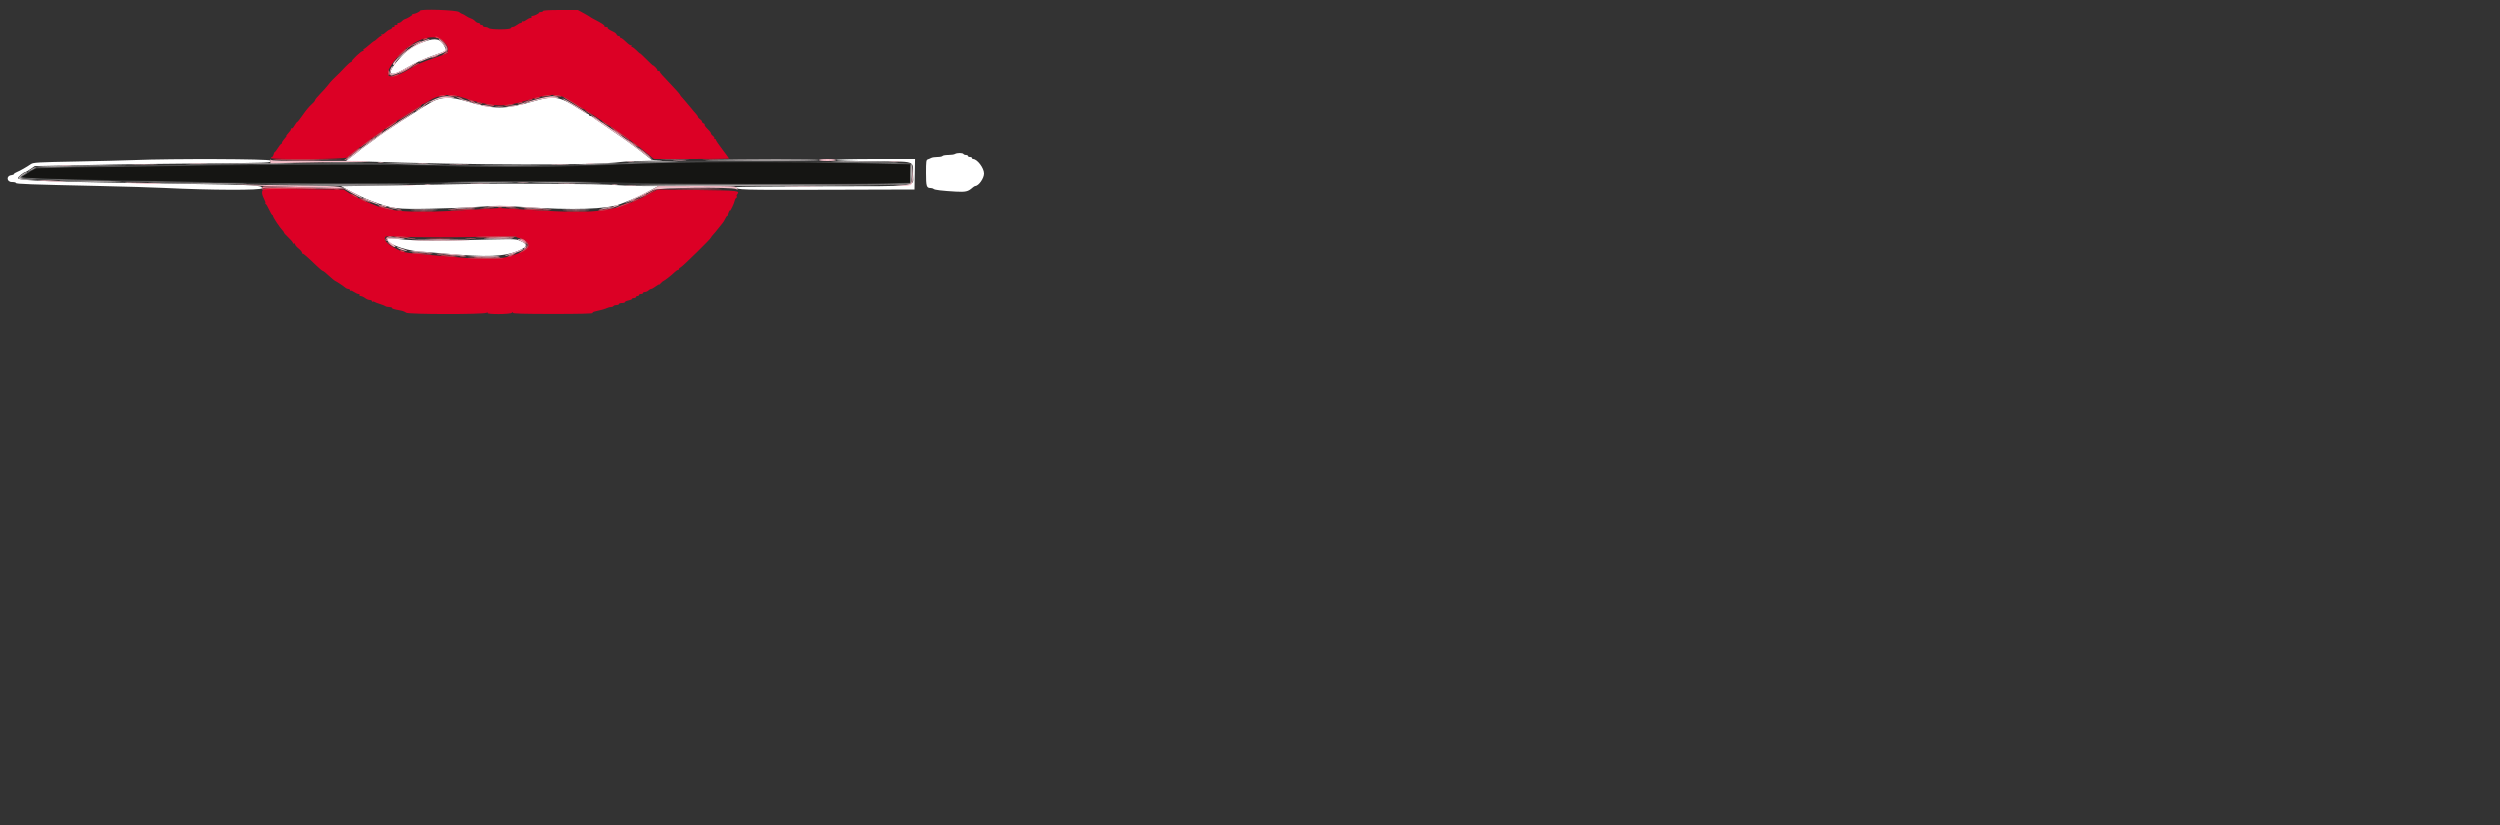 <svg id="svg" version="1.1" width="1000" height="330" xmlns="http://www.w3.org/2000/svg" xmlns:xlink="http://www.w3.org/1999/xlink" style="display: block;"><rect width="100%" height="100%" fill="#333333" stroke="none"/><g id="svgg"><path id="path0" d="M169.871 16.592 C 166.115 17.893,163.115 19.794,160.669 22.423 C 154.083 29.498,154.966 31.665,162.600 27.166 C 166.227 25.029,169.511 23.524,173.880 21.999 C 178.832 20.269,178.760 20.332,177.821 18.587 C 176.156 15.495,174.348 15.041,169.871 16.592 M173.200 40.527 C 169.815 42.237,150.984 54.470,150.000 55.598 C 149.890 55.724,148.540 56.710,147.000 57.789 C 145.460 58.869,144.110 59.865,144.000 60.003 C 143.890 60.142,142.588 61.177,141.107 62.304 L 138.413 64.353 143.107 64.511 C 190.254 66.101,238.025 66.222,248.400 64.778 C 249.830 64.579,254.780 64.375,259.400 64.326 C 264.020 64.276,266.209 64.175,264.264 64.102 L 260.728 63.968 255.864 60.172 C 253.189 58.084,247.850 54.266,244.000 51.688 C 240.150 49.109,236.940 46.865,236.867 46.700 C 236.793 46.535,236.478 46.400,236.167 46.400 C 235.855 46.400,235.600 46.220,235.600 46.000 C 235.600 45.780,235.418 45.600,235.196 45.600 C 234.974 45.600,233.257 44.609,231.380 43.398 C 223.858 38.546,221.593 38.167,213.704 40.441 C 201.769 43.882,197.674 43.875,186.118 40.390 C 180.476 38.689,176.760 38.729,173.200 40.527 M382.000 61.600 C 381.670 61.813,380.466 61.991,379.324 61.994 C 378.182 61.997,377.136 62.180,377.000 62.400 C 376.864 62.620,375.951 62.800,374.971 62.800 C 373.991 62.800,372.877 62.967,372.495 63.171 C 372.113 63.375,371.485 63.639,371.100 63.758 C 370.481 63.950,370.400 64.568,370.400 69.107 C 370.400 74.495,370.608 75.200,372.200 75.200 C 372.662 75.200,373.211 75.364,373.420 75.565 C 373.850 75.977,376.839 76.339,382.372 76.648 C 386.267 76.865,387.284 76.627,388.975 75.100 C 389.402 74.715,389.891 74.400,390.062 74.400 C 391.431 74.400,393.600 71.334,393.600 69.400 C 393.600 67.203,390.877 63.600,389.217 63.600 C 388.988 63.600,388.800 63.420,388.800 63.200 C 388.800 62.980,388.440 62.800,388.000 62.800 C 387.560 62.800,387.200 62.620,387.200 62.400 C 387.200 62.180,386.851 62.000,386.424 62.000 C 385.997 62.000,385.536 61.820,385.400 61.600 C 385.085 61.090,382.788 61.090,382.000 61.600 M53.600 64.027 C 49.750 64.180,39.130 64.443,30.000 64.610 C 15.188 64.881,13.292 64.989,12.400 65.610 C 10.741 66.764,7.869 68.397,6.700 68.851 C 6.095 69.086,5.600 69.429,5.600 69.613 C 5.600 69.796,5.105 70.004,4.500 70.073 C 2.422 70.313,2.672 72.800,4.775 72.800 C 5.669 72.800,6.400 72.972,6.400 73.183 C 6.400 73.600,11.692 73.792,39.800 74.395 C 49.700 74.607,61.400 74.958,65.800 75.175 C 84.430 76.093,104.800 76.154,104.800 75.292 C 104.800 74.085,102.728 73.965,74.800 73.550 C 19.585 72.729,7.197 72.306,7.205 71.241 C 7.209 70.690,9.546 68.800,10.222 68.800 C 10.351 68.800,11.231 68.267,12.178 67.615 L 13.901 66.430 25.250 66.208 C 31.493 66.086,40.380 65.903,45.000 65.802 C 49.620 65.700,65.550 65.508,80.400 65.375 C 109.202 65.117,108.508 65.146,108.150 64.215 C 107.894 63.547,69.012 63.413,53.600 64.027 M334.400 63.970 C 334.400 64.187,340.516 64.393,349.233 64.470 C 366.642 64.623,365.200 64.158,365.200 69.614 C 365.200 74.996,369.371 74.430,329.045 74.521 C 309.990 74.565,294.400 74.713,294.400 74.851 C 294.400 75.946,296.333 76.002,330.644 75.902 L 365.800 75.800 365.910 69.700 L 366.021 63.600 350.210 63.600 C 340.801 63.600,334.400 63.750,334.400 63.970 M185.400 73.636 C 178.140 73.805,164.153 74.065,154.317 74.213 L 136.434 74.482 138.317 75.490 C 143.739 78.393,145.316 79.139,148.800 80.450 C 157.081 83.565,158.419 83.738,172.200 83.476 C 178.360 83.359,186.370 83.057,190.000 82.805 C 193.630 82.553,198.040 82.347,199.800 82.347 C 201.560 82.347,205.970 82.553,209.600 82.805 C 229.036 84.154,242.712 83.727,248.200 81.599 C 252.854 79.794,255.824 78.492,258.000 77.302 C 259.430 76.521,261.230 75.555,262.000 75.157 L 263.400 74.432 257.000 74.416 C 253.480 74.407,248.710 74.231,246.400 74.026 C 240.619 73.511,201.479 73.261,185.400 73.636 M155.246 95.570 C 153.256 96.806,161.595 100.184,167.600 100.573 C 169.690 100.709,174.460 101.099,178.200 101.440 C 194.792 102.954,201.703 102.678,207.400 100.275 C 211.061 98.730,211.245 97.710,208.108 96.354 C 206.029 95.455,207.096 95.459,179.200 96.247 C 171.284 96.471,163.792 96.180,157.200 95.393 C 156.430 95.301,155.551 95.380,155.246 95.570 " stroke="none" fill="#ffffff" fill-rule="evenodd"></path><path id="path1" d="" stroke="none" fill="#550000" fill-rule="evenodd"></path><path id="path2" d="M261.000 64.828 C 255.280 65.026,247.900 65.358,244.600 65.566 L 238.600 65.945 246.000 65.758 C 250.070 65.655,258.980 65.401,265.800 65.194 C 283.185 64.665,315.854 64.697,341.900 65.268 L 364.000 65.752 364.000 69.430 L 364.000 73.108 351.458 73.402 C 344.560 73.563,317.965 73.629,292.358 73.548 C 266.751 73.467,248.410 73.512,251.600 73.650 C 259.147 73.975,354.059 73.974,359.800 73.649 L 364.200 73.400 364.200 69.400 L 364.200 65.400 356.800 65.141 C 343.867 64.689,271.818 64.453,261.000 64.828 M103.800 65.592 C 96.100 65.707,106.720 65.800,127.400 65.800 C 148.080 65.800,162.030 65.690,158.400 65.555 C 150.780 65.273,124.114 65.291,103.800 65.592 M43.400 66.400 L 30.200 66.616 43.200 66.651 C 50.350 66.670,63.220 66.566,71.800 66.420 L 87.400 66.155 72.000 66.169 C 63.530 66.177,50.660 66.281,43.400 66.400 M175.200 66.447 C 187.440 66.768,221.792 66.770,231.000 66.450 C 234.960 66.313,221.910 66.200,202.000 66.200 C 182.090 66.200,170.030 66.311,175.200 66.447 M13.500 67.429 C 12.895 67.757,12.400 68.116,12.400 68.227 C 12.400 68.338,12.805 68.197,13.300 67.914 C 13.907 67.568,16.742 67.329,22.000 67.183 L 29.800 66.967 22.200 66.899 C 16.125 66.846,14.379 66.952,13.500 67.429 M9.851 69.639 C 8.658 70.388,8.046 71.006,8.272 71.232 C 8.675 71.635,33.452 72.424,42.800 72.331 C 46.507 72.294,44.342 72.164,36.800 71.969 C 10.154 71.281,6.937 71.075,9.500 70.220 C 10.203 69.986,12.375 68.419,12.000 68.416 C 11.890 68.416,10.923 68.966,9.851 69.639 M48.833 72.553 C 48.925 72.637,58.720 72.794,70.600 72.902 C 83.672 73.022,88.726 72.981,83.400 72.800 C 73.993 72.481,48.556 72.298,48.833 72.553 M177.800 72.779 C 175.380 72.901,189.240 73.000,208.600 73.000 C 227.960 73.000,241.820 72.888,239.400 72.751 C 234.044 72.448,183.944 72.471,177.800 72.779 M123.528 73.732 C 138.162 73.950,153.110 73.958,159.728 73.751 C 168.882 73.466,164.197 73.396,134.800 73.380 L 98.600 73.361 123.528 73.732 " stroke="none" fill="#676666" fill-rule="evenodd"></path><path id="path3" d="" stroke="none" fill="#990000" fill-rule="evenodd"></path><path id="path4" d="M167.997 4.300 C 167.993 4.675,166.042 5.600,165.254 5.600 C 164.931 5.600,164.780 5.713,164.918 5.851 C 165.149 6.082,162.718 7.541,161.800 7.721 C 161.580 7.765,161.109 8.115,160.753 8.500 C 160.397 8.885,159.802 9.200,159.429 9.200 C 159.057 9.200,158.864 9.380,159.000 9.600 C 159.136 9.820,158.866 10.000,158.400 10.000 C 157.934 10.000,157.664 10.180,157.800 10.400 C 157.936 10.620,157.767 10.800,157.424 10.800 C 157.081 10.800,156.800 10.968,156.800 11.173 C 156.800 11.378,156.410 11.670,155.934 11.821 C 155.458 11.972,154.636 12.528,154.108 13.056 C 153.580 13.583,152.952 13.894,152.712 13.746 C 152.451 13.585,152.391 13.662,152.562 13.938 C 152.719 14.192,152.648 14.400,152.405 14.400 C 152.162 14.400,151.514 14.850,150.964 15.400 C 150.414 15.950,149.837 16.405,149.682 16.411 C 149.527 16.418,148.597 17.138,147.614 18.011 C 146.632 18.885,145.677 19.600,145.491 19.600 C 145.305 19.600,145.264 19.780,145.400 20.000 C 145.536 20.220,145.401 20.400,145.100 20.400 C 144.432 20.400,140.376 24.243,140.701 24.568 C 140.829 24.696,140.720 24.800,140.460 24.800 C 140.200 24.800,139.187 25.655,138.209 26.700 C 137.231 27.745,136.289 28.733,136.115 28.896 C 133.460 31.386,132.280 32.613,131.335 33.868 C 130.711 34.696,129.255 36.333,128.100 37.505 C 126.945 38.676,125.996 39.852,125.991 40.118 C 125.987 40.383,125.341 41.140,124.556 41.800 C 123.771 42.460,122.239 44.305,121.152 45.900 C 120.065 47.495,119.042 48.800,118.879 48.800 C 118.716 48.800,118.245 49.425,117.834 50.189 C 117.423 50.952,116.932 51.482,116.743 51.365 C 116.554 51.248,116.400 51.351,116.400 51.593 C 116.400 52.011,116.086 52.468,114.871 53.814 C 114.581 54.136,114.453 54.400,114.588 54.400 C 114.722 54.400,114.375 54.893,113.816 55.496 C 113.257 56.099,112.800 56.819,112.800 57.096 C 112.800 57.373,112.656 57.600,112.480 57.600 C 112.305 57.600,111.720 58.315,111.180 59.189 C 110.641 60.063,110.085 60.783,109.943 60.789 C 109.802 60.795,109.574 61.250,109.436 61.800 C 109.298 62.350,109.008 62.800,108.792 62.800 C 108.577 62.800,108.400 62.980,108.400 63.200 C 108.400 63.914,138.194 63.730,138.790 63.012 C 139.329 62.363,150.689 53.776,152.600 52.574 C 153.260 52.158,153.890 51.712,154.000 51.583 C 154.303 51.225,164.319 44.713,166.600 43.390 C 167.700 42.752,168.660 42.088,168.733 41.915 C 168.807 41.742,169.028 41.600,169.226 41.600 C 169.423 41.600,170.533 41.005,171.692 40.277 C 175.415 37.940,179.686 37.399,184.000 38.717 C 190.750 40.779,192.230 41.170,195.200 41.675 C 200.593 42.593,203.811 42.255,211.400 39.975 C 219.033 37.682,222.169 37.415,225.369 38.787 C 228.197 39.999,245.301 51.056,251.554 55.714 C 255.851 58.916,255.659 58.767,259.082 61.568 L 261.565 63.600 276.582 63.600 C 284.842 63.600,291.600 63.515,291.600 63.411 C 291.600 63.307,290.430 61.689,289.000 59.815 C 287.570 57.941,286.400 56.226,286.400 56.004 C 286.400 55.782,286.209 55.600,285.976 55.600 C 285.743 55.600,285.644 55.453,285.755 55.273 C 285.866 55.093,285.607 54.693,285.179 54.385 C 284.750 54.076,284.400 53.608,284.400 53.344 C 284.400 53.081,283.779 52.279,283.019 51.563 C 282.260 50.847,281.732 50.111,281.845 49.928 C 281.958 49.744,281.769 49.486,281.425 49.354 C 281.081 49.222,280.800 48.907,280.800 48.653 C 280.800 48.400,280.440 47.968,280.000 47.693 C 279.560 47.418,279.200 47.007,279.200 46.778 C 279.200 46.550,278.795 45.940,278.300 45.422 C 277.805 44.904,277.007 43.968,276.528 43.340 C 276.048 42.713,275.014 41.480,274.230 40.600 C 272.262 38.390,272.000 38.064,272.000 37.824 C 272.000 37.709,270.875 36.425,269.500 34.971 C 264.395 29.574,264.000 29.129,264.000 28.768 C 264.000 28.566,263.719 28.400,263.376 28.400 C 263.033 28.400,262.830 28.265,262.924 28.100 C 263.018 27.935,262.668 27.389,262.147 26.886 C 261.626 26.383,261.200 26.064,261.200 26.176 C 261.200 26.289,260.030 25.199,258.600 23.755 C 257.170 22.311,256.000 21.227,256.000 21.345 C 256.000 21.463,255.397 20.939,254.660 20.180 C 253.922 19.421,253.102 18.800,252.836 18.800 C 252.570 18.800,252.481 18.592,252.638 18.338 C 252.804 18.069,252.749 17.984,252.505 18.135 C 252.276 18.277,251.369 17.675,250.491 16.797 C 249.613 15.918,248.693 15.200,248.447 15.200 C 248.201 15.200,248.000 15.020,248.000 14.800 C 248.000 14.580,247.749 14.400,247.443 14.400 C 247.136 14.400,246.781 14.127,246.653 13.794 C 246.525 13.461,246.011 13.003,245.510 12.777 C 243.734 11.974,242.808 11.325,243.069 11.064 C 243.214 10.919,242.933 10.800,242.443 10.800 C 241.953 10.800,241.647 10.648,241.761 10.462 C 241.962 10.139,240.590 9.232,237.600 7.712 C 236.830 7.320,236.110 6.895,236.000 6.766 C 235.890 6.637,234.754 5.962,233.475 5.266 L 231.151 4.000 224.175 4.000 C 219.792 4.000,217.200 4.149,217.200 4.400 C 217.200 4.620,216.840 4.800,216.400 4.800 C 215.960 4.800,215.599 4.935,215.597 5.100 C 215.593 5.465,213.651 6.400,212.897 6.400 C 212.598 6.400,212.464 6.580,212.600 6.800 C 212.736 7.020,212.550 7.200,212.187 7.200 C 211.823 7.200,211.072 7.558,210.516 7.995 C 209.961 8.432,209.347 8.691,209.153 8.571 C 208.959 8.451,208.800 8.543,208.800 8.776 C 208.800 9.009,208.575 9.204,208.300 9.209 C 208.025 9.214,207.350 9.570,206.800 10.000 C 206.250 10.430,205.500 10.786,205.133 10.791 C 204.767 10.796,204.396 11.011,204.310 11.269 C 204.098 11.905,196.136 11.896,195.499 11.259 C 195.246 11.006,194.626 10.800,194.120 10.800 C 193.614 10.800,193.200 10.620,193.200 10.400 C 193.200 10.180,192.930 10.000,192.600 10.000 C 192.270 10.000,192.000 9.820,192.000 9.600 C 192.000 9.380,191.706 9.200,191.347 9.200 C 190.988 9.200,190.403 8.866,190.047 8.457 C 189.691 8.049,188.950 7.575,188.400 7.405 C 187.850 7.234,186.922 6.759,186.338 6.348 C 185.754 5.936,185.124 5.596,184.938 5.591 C 184.752 5.586,184.150 5.230,183.600 4.800 C 182.569 3.993,168.005 3.527,167.997 4.300 M177.822 16.934 C 178.946 18.247,179.213 18.870,179.119 19.959 L 179.000 21.330 174.200 22.998 C 168.894 24.840,166.983 25.667,164.600 27.148 C 156.750 32.027,152.981 31.656,156.355 26.336 C 162.454 16.718,173.497 11.882,177.822 16.934 M105.623 75.670 C 104.564 76.061,104.549 77.534,105.584 79.466 C 106.015 80.270,106.275 81.079,106.160 81.264 C 106.046 81.449,106.100 81.600,106.280 81.600 C 106.460 81.600,107.055 82.585,107.603 83.789 C 108.151 84.993,108.735 85.983,108.900 85.989 C 109.065 85.995,109.200 86.172,109.200 86.382 C 109.200 86.916,112.011 91.137,113.100 92.237 C 113.375 92.515,113.600 92.878,113.600 93.043 C 113.600 93.209,114.410 94.098,115.400 95.020 C 116.390 95.942,117.200 96.910,117.200 97.172 C 117.200 97.433,117.380 97.536,117.600 97.400 C 117.820 97.264,118.000 97.401,118.000 97.704 C 118.000 98.008,118.630 98.758,119.400 99.372 C 120.170 99.986,120.800 100.739,120.800 101.044 C 120.800 101.350,120.935 101.558,121.100 101.506 C 121.408 101.409,122.812 102.631,126.609 106.300 C 127.805 107.455,128.957 108.400,129.171 108.400 C 129.385 108.400,130.424 109.226,131.480 110.235 C 132.536 111.244,133.760 112.239,134.200 112.445 C 134.987 112.814,137.335 114.395,138.283 115.193 C 138.549 115.417,139.044 115.600,139.383 115.600 C 139.722 115.600,140.000 115.810,140.000 116.067 C 140.000 116.323,140.115 116.419,140.255 116.278 C 140.395 116.138,141.008 116.378,141.617 116.812 C 142.225 117.245,143.021 117.600,143.385 117.600 C 143.749 117.600,143.936 117.780,143.800 118.000 C 143.664 118.220,143.878 118.404,144.276 118.409 C 144.674 118.414,145.450 118.770,146.000 119.200 C 146.550 119.630,147.405 119.986,147.900 119.991 C 148.395 119.996,148.800 120.210,148.800 120.467 C 148.800 120.723,148.918 120.815,149.063 120.670 C 149.208 120.525,149.523 120.553,149.763 120.731 C 150.003 120.910,151.010 121.300,152.000 121.598 C 152.990 121.895,153.971 122.288,154.180 122.470 C 154.389 122.651,155.064 122.800,155.680 122.800 C 156.296 122.800,156.800 122.960,156.800 123.155 C 156.800 123.488,157.305 123.638,160.500 124.249 C 161.215 124.386,162.096 124.756,162.457 125.072 C 163.251 125.766,193.238 125.806,194.548 125.115 C 195.077 124.836,195.217 124.849,195.025 125.160 C 194.627 125.803,204.076 125.764,204.720 125.120 C 205.075 124.765,205.200 124.761,205.200 125.104 C 205.200 125.448,209.343 125.570,221.219 125.576 C 231.265 125.582,237.150 125.443,237.003 125.204 C 236.873 124.995,237.270 124.719,237.884 124.592 C 239.970 124.159,242.198 123.523,242.895 123.161 C 243.277 122.962,243.941 122.800,244.371 122.800 C 244.801 122.800,245.264 122.620,245.400 122.400 C 245.536 122.180,246.087 122.000,246.624 122.000 C 247.161 122.000,247.600 121.820,247.600 121.600 C 247.600 121.380,248.140 121.200,248.800 121.200 C 249.460 121.200,250.000 121.028,250.000 120.818 C 250.000 120.608,250.630 120.318,251.400 120.174 C 252.170 120.029,252.800 119.751,252.800 119.555 C 252.800 119.360,253.160 119.200,253.600 119.200 C 254.040 119.200,254.400 119.020,254.400 118.800 C 254.400 118.580,254.670 118.400,255.000 118.400 C 255.330 118.400,255.600 118.220,255.600 118.000 C 255.600 117.780,255.960 117.600,256.400 117.600 C 256.840 117.600,257.200 117.420,257.200 117.200 C 257.200 116.980,257.547 116.800,257.971 116.800 C 258.396 116.800,259.013 116.530,259.343 116.200 C 259.673 115.870,260.164 115.600,260.434 115.600 C 260.704 115.600,261.526 115.141,262.262 114.580 C 262.998 114.018,263.600 113.686,263.600 113.841 C 263.600 113.996,263.915 113.763,264.300 113.324 C 264.685 112.885,265.200 112.452,265.444 112.363 C 266.000 112.160,268.617 110.099,269.843 108.900 C 270.349 108.405,270.952 108.000,271.182 108.000 C 271.412 108.000,271.600 107.814,271.600 107.587 C 271.600 107.361,271.902 107.059,272.271 106.917 C 272.983 106.644,284.400 95.442,284.400 95.016 C 284.400 94.879,284.778 94.369,285.241 93.883 C 285.703 93.397,286.558 92.370,287.141 91.600 C 287.723 90.831,288.515 89.852,288.900 89.425 C 289.285 88.999,289.824 88.144,290.097 87.525 C 290.371 86.906,290.731 86.400,290.898 86.400 C 291.064 86.400,291.172 86.265,291.138 86.100 C 291.103 85.935,291.272 85.350,291.512 84.800 C 291.753 84.250,291.967 83.980,291.989 84.200 C 292.042 84.730,293.713 81.221,293.886 80.217 C 293.960 79.787,294.235 79.302,294.499 79.139 C 294.762 78.977,294.849 78.715,294.692 78.559 C 294.535 78.402,294.592 78.051,294.818 77.779 C 296.074 76.265,295.553 76.207,279.000 76.000 L 263.000 75.800 261.247 76.748 C 246.420 84.765,240.445 85.677,213.400 84.047 L 199.800 83.228 186.000 84.052 C 165.033 85.305,156.206 84.789,149.600 81.926 C 149.050 81.688,148.240 81.362,147.800 81.202 C 145.384 80.322,141.534 78.439,139.647 77.214 L 137.495 75.817 124.447 75.705 C 117.271 75.644,110.286 75.542,108.923 75.479 C 107.561 75.417,106.076 75.502,105.623 75.670 M176.400 94.925 C 183.330 94.917,192.838 94.773,197.530 94.605 C 203.686 94.384,206.185 94.425,206.510 94.750 C 206.757 94.997,207.301 95.200,207.718 95.200 C 208.817 95.200,210.658 96.387,211.237 97.469 C 211.965 98.829,210.628 100.068,206.856 101.529 C 200.969 103.809,196.436 104.050,182.200 102.841 C 159.753 100.936,162.087 101.261,158.578 99.545 C 154.709 97.652,153.132 95.836,154.300 94.621 C 154.465 94.450,156.670 94.451,159.200 94.625 C 161.730 94.798,169.470 94.933,176.400 94.925 " stroke="none" fill="#dc0025" fill-rule="evenodd"></path><path id="path5" d="M174.210 14.816 C 174.340 15.027,174.700 15.200,175.010 15.200 C 175.319 15.200,176.253 15.777,177.086 16.482 L 178.600 17.764 177.444 16.502 C 176.376 15.335,173.654 13.917,174.210 14.816 M169.400 15.600 C 169.108 16.073,169.499 16.073,170.600 15.600 C 171.371 15.269,171.369 15.255,170.524 15.228 C 170.042 15.213,169.536 15.380,169.400 15.600 M163.800 18.400 C 163.140 18.837,162.780 19.192,163.000 19.188 C 163.401 19.182,165.576 17.623,165.200 17.612 C 165.090 17.608,164.460 17.963,163.800 18.400 M160.738 20.900 C 159.989 21.615,159.121 22.560,158.809 23.000 C 158.497 23.440,159.178 22.907,160.321 21.815 C 161.464 20.723,162.400 19.778,162.400 19.715 C 162.400 19.413,161.992 19.704,160.738 20.900 M177.800 21.285 C 176.703 21.994,176.686 22.037,177.600 21.785 C 178.656 21.495,179.465 20.917,179.173 20.661 C 179.078 20.578,178.460 20.858,177.800 21.285 M166.200 25.827 C 165.540 26.170,164.820 26.635,164.600 26.861 C 164.380 27.087,164.965 26.877,165.900 26.395 C 166.835 25.913,167.600 25.447,167.600 25.360 C 167.600 25.120,167.500 25.153,166.200 25.827 M155.200 28.976 C 155.200 29.513,155.347 30.044,155.528 30.155 C 155.708 30.267,155.777 29.827,155.682 29.179 C 155.472 27.749,155.200 27.635,155.200 28.976 M157.600 30.227 L 156.200 30.793 157.600 30.554 C 158.370 30.423,159.171 30.155,159.380 29.958 C 159.916 29.453,159.274 29.550,157.600 30.227 M175.600 38.395 C 175.191 38.655,175.510 38.699,176.600 38.532 C 178.577 38.229,178.914 37.998,177.367 38.006 C 176.725 38.009,175.930 38.184,175.600 38.395 M179.233 38.144 C 179.325 38.223,180.300 38.401,181.400 38.541 C 182.765 38.714,183.210 38.670,182.800 38.403 C 182.259 38.050,178.836 37.801,179.233 38.144 M217.000 38.403 C 216.485 38.626,216.913 38.667,218.200 38.518 C 219.300 38.391,220.275 38.223,220.367 38.144 C 220.714 37.845,217.764 38.072,217.000 38.403 M221.233 38.144 C 221.325 38.224,222.210 38.406,223.200 38.550 C 224.458 38.733,224.819 38.691,224.400 38.412 C 223.860 38.053,220.832 37.797,221.233 38.144 M214.000 39.200 C 213.205 39.714,214.204 39.714,215.400 39.200 L 216.200 38.856 215.400 38.834 C 214.960 38.822,214.330 38.987,214.000 39.200 M227.200 40.053 C 228.410 40.739,229.670 41.517,230.000 41.784 C 230.949 42.550,233.844 44.175,233.400 43.693 C 232.762 43.000,225.923 38.800,225.439 38.804 C 225.198 38.806,225.990 39.368,227.200 40.053 M187.200 39.941 C 187.530 40.134,188.340 40.409,189.000 40.552 C 189.768 40.718,189.984 40.684,189.600 40.459 C 189.270 40.266,188.460 39.991,187.800 39.848 C 187.032 39.682,186.816 39.716,187.200 39.941 M211.400 40.000 C 210.896 40.217,210.822 40.344,211.200 40.344 C 211.530 40.344,212.160 40.189,212.600 40.000 C 213.104 39.783,213.178 39.656,212.800 39.656 C 212.470 39.656,211.840 39.811,211.400 40.000 M191.200 41.200 C 192.568 41.638,193.619 41.638,192.600 41.200 C 192.160 41.011,191.440 40.862,191.000 40.868 C 190.357 40.877,190.396 40.943,191.200 41.200 M207.200 41.218 C 206.762 41.515,206.924 41.552,207.800 41.356 C 209.271 41.027,209.590 40.798,208.567 40.806 C 208.145 40.809,207.530 40.995,207.200 41.218 M195.000 42.000 C 196.797 42.457,198.464 42.457,197.400 42.000 C 196.960 41.811,195.970 41.665,195.200 41.675 L 193.800 41.695 195.000 42.000 M202.400 42.000 L 201.400 42.320 202.400 42.313 C 202.950 42.309,203.940 42.168,204.600 42.000 L 205.800 41.695 204.600 41.687 C 203.940 41.683,202.950 41.824,202.400 42.000 M164.500 44.700 C 160.943 46.960,158.403 48.736,159.617 48.115 C 160.893 47.463,168.400 42.716,168.400 42.561 C 168.400 42.249,168.088 42.420,164.500 44.700 M234.600 44.607 C 235.040 44.966,235.760 45.435,236.200 45.651 L 237.000 46.044 236.200 45.393 C 235.760 45.034,235.040 44.565,234.600 44.349 L 233.800 43.956 234.600 44.607 M156.309 49.914 C 155.049 50.731,154.014 51.542,154.009 51.715 C 154.004 51.888,155.080 51.296,156.400 50.400 C 157.720 49.504,158.800 48.687,158.800 48.585 C 158.800 48.303,158.760 48.325,156.309 49.914 M241.400 49.007 C 241.840 49.366,242.560 49.835,243.000 50.051 L 243.800 50.444 243.000 49.793 C 242.560 49.434,241.840 48.965,241.400 48.749 L 240.600 48.356 241.400 49.007 M244.000 50.546 C 244.000 50.652,245.215 51.587,246.700 52.625 C 248.185 53.663,250.030 54.982,250.800 55.556 C 251.570 56.129,251.982 56.319,251.716 55.977 C 251.183 55.293,244.000 50.237,244.000 50.546 M151.065 53.622 C 149.819 54.514,148.800 55.339,148.800 55.456 C 148.800 55.643,152.382 53.199,153.380 52.331 C 154.402 51.441,153.081 52.178,151.065 53.622 M146.100 57.225 C 144.945 58.111,144.000 58.924,144.000 59.031 C 144.000 59.138,144.990 58.478,146.200 57.565 C 148.110 56.123,148.691 55.581,148.300 55.607 C 148.245 55.610,147.255 56.338,146.100 57.225 M253.784 57.689 C 254.453 58.288,255.159 58.783,255.354 58.789 C 255.549 58.795,255.189 58.408,254.554 57.928 C 252.781 56.589,252.438 56.483,253.784 57.689 M140.900 61.224 C 139.525 62.322,138.400 63.317,138.400 63.437 C 138.400 63.687,143.151 60.003,143.449 59.521 C 143.799 58.954,143.449 59.188,140.900 61.224 M109.200 63.912 C 109.530 64.070,116.100 64.105,123.800 63.990 L 137.800 63.780 123.200 63.702 C 115.170 63.659,108.870 63.754,109.200 63.912 M281.718 63.898 C 283.433 63.973,286.133 63.972,287.718 63.897 C 289.303 63.821,287.900 63.759,284.600 63.760 C 281.300 63.761,280.003 63.822,281.718 63.898 M105.110 75.524 C 104.695 76.036,104.697 76.095,105.118 75.842 C 105.403 75.671,110.533 75.536,116.518 75.542 C 122.503 75.548,127.220 75.488,127.000 75.409 C 125.428 74.840,105.579 74.945,105.110 75.524 M133.900 75.882 C 134.395 75.978,135.205 75.978,135.700 75.882 C 136.195 75.787,135.790 75.709,134.800 75.709 C 133.810 75.709,133.405 75.787,133.900 75.882 M259.713 77.085 C 258.345 77.896,257.286 78.620,257.360 78.693 C 257.434 78.767,258.733 78.104,260.247 77.221 C 261.761 76.337,262.820 75.613,262.600 75.613 C 262.380 75.612,261.081 76.274,259.713 77.085 M271.926 75.900 C 276.176 75.964,283.016 75.964,287.126 75.899 C 291.237 75.834,287.760 75.781,279.400 75.781 C 271.040 75.782,267.677 75.835,271.926 75.900 M140.800 77.956 C 141.730 78.701,143.200 79.323,143.200 78.971 C 143.200 78.886,142.435 78.442,141.500 77.986 C 139.856 77.182,139.833 77.181,140.800 77.956 M144.800 80.000 C 145.570 80.422,146.380 80.766,146.600 80.766 C 146.820 80.766,146.370 80.422,145.600 80.000 C 144.830 79.578,144.020 79.234,143.800 79.234 C 143.580 79.234,144.030 79.578,144.800 80.000 M254.000 80.000 C 253.230 80.422,252.780 80.766,253.000 80.766 C 253.220 80.766,254.030 80.422,254.800 80.000 C 255.570 79.578,256.020 79.234,255.800 79.234 C 255.580 79.234,254.770 79.578,254.000 80.000 M248.800 82.012 C 247.150 82.643,246.084 83.168,246.431 83.179 C 247.004 83.198,251.969 81.341,252.367 80.960 C 252.739 80.602,251.646 80.925,248.800 82.012 M151.659 82.576 C 152.048 82.990,156.059 83.994,157.200 83.963 C 157.750 83.949,157.068 83.691,155.684 83.390 C 154.300 83.090,152.770 82.721,152.284 82.572 C 151.798 82.423,151.516 82.424,151.659 82.576 M199.300 83.076 C 199.685 83.176,200.315 83.176,200.700 83.076 C 201.085 82.975,200.770 82.893,200.000 82.893 C 199.230 82.893,198.915 82.975,199.300 83.076 M192.300 83.493 C 193.235 83.577,194.765 83.577,195.700 83.493 C 196.635 83.409,195.870 83.340,194.000 83.340 C 192.130 83.340,191.365 83.409,192.300 83.493 M203.900 83.493 C 204.835 83.577,206.365 83.577,207.300 83.493 C 208.235 83.409,207.470 83.340,205.600 83.340 C 203.730 83.340,202.965 83.409,203.900 83.493 M180.600 84.013 C 179.060 84.161,180.500 84.196,183.800 84.092 C 187.100 83.988,189.875 83.835,189.967 83.752 C 190.215 83.526,183.814 83.704,180.600 84.013 M209.633 83.752 C 209.725 83.835,212.590 83.997,216.000 84.111 C 220.493 84.262,221.264 84.231,218.800 83.999 C 215.167 83.657,209.357 83.501,209.633 83.752 M240.200 84.000 C 238.839 84.244,238.779 84.292,239.800 84.320 C 240.460 84.339,241.720 84.205,242.600 84.023 C 244.693 83.590,242.602 83.570,240.200 84.000 M159.105 84.283 C 159.602 84.379,160.322 84.375,160.705 84.275 C 161.087 84.175,160.680 84.096,159.800 84.101 C 158.920 84.105,158.607 84.187,159.105 84.283 M165.700 84.698 C 167.625 84.771,170.775 84.771,172.700 84.698 C 174.625 84.625,173.050 84.565,169.200 84.565 C 165.350 84.565,163.775 84.625,165.700 84.698 M226.880 84.698 C 228.794 84.771,232.034 84.771,234.080 84.698 C 236.126 84.626,234.560 84.566,230.600 84.565 C 226.640 84.565,224.966 84.624,226.880 84.698 M159.000 94.818 C 160.100 94.990,161.720 95.125,162.600 95.119 L 164.200 95.108 162.600 94.777 C 161.720 94.595,160.100 94.460,159.000 94.476 L 157.000 94.507 159.000 94.818 M190.400 94.774 C 189.410 94.914,192.677 95.022,197.659 95.014 C 202.642 95.006,206.636 94.865,206.535 94.700 C 206.319 94.345,193.004 94.407,190.400 94.774 M171.500 95.499 C 173.975 95.569,178.025 95.569,180.500 95.499 C 182.975 95.428,180.950 95.371,176.000 95.371 C 171.050 95.371,169.025 95.428,171.500 95.499 M208.600 95.761 C 211.694 97.127,211.816 98.660,208.962 100.293 C 207.255 101.270,207.379 101.541,209.121 100.641 C 211.071 99.632,211.805 98.530,211.234 97.464 C 210.703 96.471,208.825 95.190,207.938 95.216 C 207.642 95.224,207.940 95.470,208.600 95.761 M160.200 100.400 C 160.336 100.620,160.842 100.787,161.324 100.772 C 162.169 100.745,162.171 100.731,161.400 100.400 C 160.299 99.927,159.908 99.927,160.200 100.400 M164.833 101.350 C 164.925 101.433,167.070 101.595,169.600 101.711 C 172.772 101.857,173.455 101.824,171.800 101.605 C 169.260 101.268,164.552 101.096,164.833 101.350 M177.400 102.418 C 178.500 102.590,180.300 102.719,181.400 102.706 L 183.400 102.682 181.000 102.385 C 177.525 101.953,174.592 101.981,177.400 102.418 M203.600 102.400 C 202.776 102.664,202.741 102.726,203.400 102.754 C 203.840 102.773,204.470 102.613,204.800 102.400 C 205.501 101.947,205.014 101.947,203.600 102.400 M187.200 103.270 C 189.545 103.623,200.400 103.624,201.279 103.272 C 201.653 103.122,198.233 103.000,193.679 103.000 C 189.126 103.000,186.210 103.122,187.200 103.270 " stroke="none" fill="#e33d51" fill-rule="evenodd"></path><path id="path6" d="M283.200 64.000 C 279.020 64.128,287.072 64.265,301.700 64.314 C 318.758 64.371,327.600 64.263,327.600 64.000 C 327.600 63.576,296.991 63.576,283.200 64.000 M251.600 64.799 C 249.950 64.939,253.640 64.972,259.800 64.872 C 265.960 64.771,271.075 64.624,271.167 64.544 C 271.440 64.307,254.845 64.523,251.600 64.799 M332.433 64.548 C 332.525 64.630,339.620 64.786,348.200 64.895 C 357.126 65.009,361.404 64.966,358.200 64.796 C 352.358 64.485,332.143 64.290,332.433 64.548 M130.925 65.099 C 134.624 65.166,140.564 65.165,144.125 65.099 C 147.686 65.033,144.660 64.979,137.400 64.979 C 130.140 64.979,127.226 65.033,130.925 65.099 M75.800 65.618 C 70.740 65.751,78.030 65.779,92.000 65.680 C 105.970 65.582,117.475 65.433,117.567 65.351 C 117.806 65.134,86.683 65.334,75.800 65.618 M159.600 65.618 C 163.230 65.767,168.720 65.881,171.800 65.872 L 177.400 65.854 170.800 65.582 C 167.170 65.433,161.680 65.319,158.600 65.328 L 153.000 65.346 159.600 65.618 M234.000 65.600 L 229.400 65.840 233.600 65.866 C 235.910 65.880,239.960 65.767,242.600 65.616 L 247.400 65.340 243.000 65.350 C 240.580 65.355,236.530 65.468,234.000 65.600 M364.200 69.337 L 364.200 73.400 358.600 73.712 C 355.520 73.883,329.240 73.973,300.200 73.912 C 271.160 73.850,250.190 73.939,253.600 74.109 C 265.196 74.686,363.381 74.280,364.139 73.651 C 364.835 73.073,365.153 65.866,364.500 65.461 C 364.335 65.359,364.200 67.103,364.200 69.337 M22.200 66.384 C 14.717 66.586,14.103 66.660,12.700 67.533 C 10.635 68.817,10.803 69.066,12.904 67.835 L 14.608 66.837 35.604 66.483 C 52.933 66.191,54.295 66.133,43.400 66.148 C 36.140 66.159,26.600 66.265,22.200 66.384 M194.728 66.300 C 200.078 66.363,208.718 66.363,213.928 66.300 C 219.137 66.236,214.760 66.185,204.200 66.185 C 193.640 66.185,189.377 66.237,194.728 66.300 M8.905 69.725 C 6.430 71.398,7.098 72.011,11.300 71.920 L 15.000 71.839 11.801 71.701 C 7.946 71.534,7.380 71.139,9.341 69.982 C 10.144 69.508,10.800 69.049,10.800 68.960 C 10.800 68.621,10.151 68.883,8.905 69.725 M24.200 72.407 C 28.272 72.711,49.071 72.920,48.767 72.654 C 48.675 72.573,42.210 72.418,34.400 72.308 C 26.590 72.198,22.000 72.242,24.200 72.407 M59.800 73.172 C 66.121 73.449,99.045 73.704,98.785 73.473 C 98.683 73.383,88.700 73.227,76.600 73.126 C 64.500 73.026,56.940 73.047,59.800 73.172 M178.000 73.214 C 174.150 73.347,178.740 73.375,188.200 73.276 C 197.660 73.177,205.475 73.030,205.567 72.948 C 205.803 72.738,186.345 72.925,178.000 73.214 M212.833 72.947 C 212.925 73.028,220.470 73.182,229.600 73.289 C 239.639 73.407,243.196 73.369,238.600 73.194 C 230.347 72.879,212.564 72.709,212.833 72.947 M107.400 74.000 C 116.324 74.319,157.231 74.371,163.600 74.072 C 166.790 73.923,154.190 73.800,135.600 73.800 C 117.010 73.800,104.320 73.890,107.400 74.000 " stroke="none" fill="#b4aeaf" fill-rule="evenodd"></path><path id="path7" d="M177.083 16.874 C 178.643 18.719,179.015 19.841,178.355 20.719 C 177.875 21.358,177.889 21.359,178.581 20.726 C 179.523 19.866,178.944 18.245,177.089 16.547 L 175.836 15.400 177.083 16.874 M166.300 17.227 C 165.475 17.663,164.800 18.108,164.800 18.218 C 164.800 18.396,167.959 16.919,168.367 16.551 C 168.827 16.134,167.625 16.528,166.300 17.227 M161.578 20.700 L 160.200 22.200 161.700 20.822 C 162.525 20.063,163.200 19.388,163.200 19.322 C 163.200 19.016,162.862 19.304,161.578 20.700 M173.400 22.586 C 171.855 23.293,172.574 23.303,174.400 22.600 C 175.170 22.303,175.530 22.055,175.200 22.048 C 174.870 22.042,174.060 22.283,173.400 22.586 M161.800 28.024 C 158.720 29.744,158.520 30.168,161.513 28.632 C 163.260 27.736,165.263 26.402,164.800 26.443 C 164.690 26.453,163.340 27.165,161.800 28.024 M155.701 29.600 C 155.790 29.930,156.299 30.233,156.831 30.274 C 157.595 30.332,157.631 30.301,157.000 30.128 C 156.560 30.007,156.051 29.703,155.870 29.454 C 155.651 29.154,155.594 29.204,155.701 29.600 M183.200 39.200 C 184.568 39.638,185.619 39.638,184.600 39.200 C 184.160 39.011,183.440 38.862,183.000 38.868 C 182.357 38.877,182.396 38.943,183.200 39.200 M170.500 41.246 C 169.137 42.119,168.695 42.706,169.900 42.043 C 170.818 41.539,172.256 40.427,172.000 40.419 C 171.890 40.416,171.215 40.788,170.500 41.246 M188.600 40.800 C 189.040 40.989,189.670 41.144,190.000 41.144 C 190.378 41.144,190.304 41.017,189.800 40.800 C 189.360 40.611,188.730 40.456,188.400 40.456 C 188.022 40.456,188.096 40.583,188.600 40.800 M209.800 40.800 C 209.296 41.017,209.222 41.144,209.600 41.144 C 209.930 41.144,210.560 40.989,211.000 40.800 C 211.504 40.583,211.578 40.456,211.200 40.456 C 210.870 40.456,210.240 40.611,209.800 40.800 M198.291 42.689 C 199.001 42.777,200.261 42.779,201.091 42.692 C 201.921 42.605,201.340 42.533,199.800 42.531 C 198.260 42.529,197.581 42.600,198.291 42.689 M236.774 46.324 C 237.309 46.759,238.299 47.419,238.974 47.791 L 240.200 48.467 239.226 47.676 C 238.691 47.241,237.701 46.581,237.026 46.209 L 235.800 45.533 236.774 46.324 M245.200 51.762 C 245.200 51.872,246.010 52.519,247.000 53.200 C 247.990 53.881,248.800 54.348,248.800 54.238 C 248.800 54.128,247.990 53.481,247.000 52.800 C 246.010 52.119,245.200 51.652,245.200 51.762 M151.400 53.835 L 150.200 54.866 151.500 54.006 C 152.215 53.533,152.800 53.068,152.800 52.973 C 152.800 52.673,152.631 52.778,151.400 53.835 M148.200 56.032 C 145.827 57.826,145.508 58.332,147.733 56.772 C 149.414 55.594,150.329 54.775,149.924 54.811 C 149.856 54.817,149.080 55.367,148.200 56.032 M250.897 55.833 C 251.027 56.044,251.991 56.832,253.037 57.584 C 254.084 58.335,254.833 58.778,254.703 58.567 C 254.573 58.356,253.609 57.568,252.563 56.816 C 251.516 56.065,250.767 55.622,250.897 55.833 M255.200 58.928 C 255.200 59.028,256.505 60.158,258.100 61.438 C 259.695 62.719,260.775 63.486,260.500 63.142 C 259.913 62.409,255.200 58.662,255.200 58.928 M142.000 60.854 L 140.200 62.485 141.894 61.213 C 143.368 60.107,144.314 59.174,143.924 59.212 C 143.856 59.219,142.990 59.958,142.000 60.854 M139.383 62.828 C 139.237 63.063,138.732 63.412,138.259 63.603 C 137.673 63.839,137.603 63.957,138.038 63.975 C 138.389 63.989,139.002 63.640,139.400 63.200 C 139.798 62.760,140.017 62.400,139.886 62.400 C 139.754 62.400,139.528 62.593,139.383 62.828 M265.500 63.899 C 267.975 63.969,272.025 63.969,274.500 63.899 C 276.975 63.828,274.950 63.771,270.000 63.771 C 265.050 63.771,263.025 63.828,265.500 63.899 M115.924 64.299 C 119.073 64.367,124.113 64.367,127.124 64.299 C 130.136 64.231,127.560 64.176,121.400 64.176 C 115.240 64.176,112.776 64.232,115.924 64.299 M105.300 74.649 C 105.025 74.769,104.800 75.054,104.800 75.282 C 104.800 75.566,104.962 75.564,105.309 75.275 C 105.664 74.981,109.766 74.962,118.809 75.213 C 133.505 75.621,137.807 75.672,137.567 75.436 C 137.475 75.346,132.540 75.163,126.600 75.030 C 120.660 74.897,113.550 74.708,110.800 74.610 C 108.050 74.511,105.575 74.529,105.300 74.649 M270.073 75.499 C 274.404 75.564,281.604 75.564,286.073 75.500 C 290.543 75.435,287.000 75.382,278.200 75.382 C 269.400 75.382,265.743 75.435,270.073 75.499 M256.800 78.400 C 256.030 78.822,255.544 79.174,255.720 79.183 C 256.144 79.205,258.400 78.032,258.400 77.790 C 258.400 77.528,258.377 77.537,256.800 78.400 M145.600 79.967 C 146.370 80.369,147.450 80.814,148.000 80.955 C 148.550 81.097,148.032 80.760,146.849 80.206 C 144.368 79.046,143.530 78.885,145.600 79.967 M252.800 80.200 C 252.250 80.514,251.980 80.772,252.200 80.772 C 252.420 80.772,253.050 80.514,253.600 80.200 C 254.150 79.886,254.420 79.628,254.200 79.628 C 253.980 79.628,253.350 79.886,252.800 80.200 M151.800 82.400 C 152.240 82.589,152.870 82.744,153.200 82.744 C 153.578 82.744,153.504 82.617,153.000 82.400 C 152.560 82.211,151.930 82.056,151.600 82.056 C 151.222 82.056,151.296 82.183,151.800 82.400 M193.712 83.095 C 194.764 83.177,196.384 83.176,197.312 83.092 C 198.240 83.008,197.380 82.941,195.400 82.942 C 193.420 82.943,192.660 83.012,193.712 83.095 M202.700 83.093 C 203.635 83.177,205.165 83.177,206.100 83.093 C 207.035 83.009,206.270 82.940,204.400 82.940 C 202.530 82.940,201.765 83.009,202.700 83.093 M243.600 83.200 C 242.808 83.454,242.767 83.520,243.400 83.520 C 243.840 83.520,244.650 83.376,245.200 83.200 C 245.992 82.946,246.033 82.880,245.400 82.880 C 244.960 82.880,244.150 83.024,243.600 83.200 M187.100 83.489 C 187.815 83.578,188.985 83.578,189.700 83.489 C 190.415 83.401,189.830 83.328,188.400 83.328 C 186.970 83.328,186.385 83.401,187.100 83.489 M209.900 83.489 C 210.615 83.578,211.785 83.578,212.500 83.489 C 213.215 83.401,212.630 83.328,211.200 83.328 C 209.770 83.328,209.185 83.401,209.900 83.489 M158.705 83.883 C 159.202 83.979,159.922 83.975,160.305 83.875 C 160.687 83.775,160.280 83.696,159.400 83.701 C 158.520 83.705,158.207 83.787,158.705 83.883 M179.500 83.889 C 180.215 83.978,181.385 83.978,182.100 83.889 C 182.815 83.801,182.230 83.728,180.800 83.728 C 179.370 83.728,178.785 83.801,179.500 83.889 M217.491 83.889 C 218.201 83.977,219.461 83.979,220.291 83.892 C 221.121 83.805,220.540 83.733,219.000 83.731 C 217.460 83.729,216.781 83.800,217.491 83.889 M239.700 83.876 C 240.085 83.976,240.715 83.976,241.100 83.876 C 241.485 83.775,241.170 83.693,240.400 83.693 C 239.630 83.693,239.315 83.775,239.700 83.876 M165.322 84.299 C 167.699 84.370,171.479 84.369,173.722 84.298 C 175.965 84.227,174.020 84.169,169.400 84.169 C 164.780 84.170,162.945 84.228,165.322 84.299 M226.100 84.298 C 228.465 84.369,232.335 84.369,234.700 84.298 C 237.065 84.228,235.130 84.170,230.400 84.170 C 225.670 84.170,223.735 84.228,226.100 84.298 M154.625 95.032 C 154.070 95.588,154.083 96.400,154.647 96.400 C 154.757 96.400,154.749 96.240,154.628 96.045 C 154.331 95.565,155.181 94.917,156.400 94.693 L 157.400 94.509 156.329 94.454 C 155.739 94.425,154.973 94.685,154.625 95.032 M158.305 95.083 C 158.802 95.179,159.522 95.175,159.905 95.075 C 160.287 94.975,159.880 94.896,159.000 94.901 C 158.120 94.905,157.807 94.987,158.305 95.083 M194.691 95.089 C 195.401 95.177,196.661 95.179,197.491 95.092 C 198.321 95.005,197.740 94.933,196.200 94.931 C 194.660 94.929,193.981 95.000,194.691 95.089 M204.100 95.076 C 204.485 95.176,205.115 95.176,205.500 95.076 C 205.885 94.975,205.570 94.893,204.800 94.893 C 204.030 94.893,203.715 94.975,204.100 95.076 M163.091 95.489 C 163.801 95.577,165.061 95.579,165.891 95.492 C 166.721 95.405,166.140 95.333,164.600 95.331 C 163.060 95.329,162.381 95.400,163.091 95.489 M186.512 95.495 C 187.564 95.577,189.184 95.576,190.112 95.492 C 191.040 95.408,190.180 95.341,188.200 95.342 C 186.220 95.343,185.460 95.412,186.512 95.495 M172.080 95.898 C 173.994 95.971,177.234 95.971,179.280 95.898 C 181.326 95.826,179.760 95.766,175.800 95.765 C 171.840 95.765,170.166 95.824,172.080 95.898 M209.113 96.404 C 210.995 97.551,211.160 98.336,209.767 99.523 C 208.867 100.290,208.823 100.382,209.578 99.925 C 211.631 98.680,210.715 95.594,208.294 95.601 C 208.022 95.602,208.391 95.963,209.113 96.404 M156.000 97.800 C 156.745 98.350,157.455 98.799,157.578 98.798 C 157.955 98.795,155.424 96.830,155.022 96.814 C 154.815 96.806,155.255 97.250,156.000 97.800 M164.900 101.087 C 165.505 101.178,166.495 101.178,167.100 101.087 C 167.705 100.995,167.210 100.920,166.000 100.920 C 164.790 100.920,164.295 100.995,164.900 101.087 M170.905 101.487 C 171.514 101.579,172.414 101.577,172.905 101.482 C 173.397 101.387,172.900 101.311,171.800 101.314 C 170.700 101.317,170.297 101.395,170.905 101.487 M204.400 101.800 C 203.630 102.097,203.270 102.345,203.600 102.352 C 203.930 102.358,204.740 102.117,205.400 101.814 C 206.945 101.107,206.226 101.097,204.400 101.800 M174.900 101.887 C 175.505 101.978,176.495 101.978,177.100 101.887 C 177.705 101.795,177.210 101.720,176.000 101.720 C 174.790 101.720,174.295 101.795,174.900 101.887 M180.105 102.287 C 180.714 102.379,181.614 102.377,182.105 102.282 C 182.597 102.187,182.100 102.111,181.000 102.114 C 179.900 102.117,179.497 102.195,180.105 102.287 M184.100 102.687 C 184.705 102.778,185.695 102.778,186.300 102.687 C 186.905 102.595,186.410 102.520,185.200 102.520 C 183.990 102.520,183.495 102.595,184.100 102.687 M189.907 103.090 C 190.626 103.179,191.706 103.177,192.307 103.086 C 192.908 102.995,192.320 102.922,191.000 102.924 C 189.680 102.926,189.188 103.001,189.907 103.090 M198.305 103.083 C 198.802 103.179,199.522 103.175,199.905 103.075 C 200.287 102.975,199.880 102.896,199.000 102.901 C 198.120 102.905,197.807 102.987,198.305 103.083 " stroke="none" fill="#ec798d" fill-rule="evenodd"></path><path id="path8" d="M168.737 16.550 C 164.021 18.490,155.152 26.000,157.577 26.000 C 157.810 26.000,158.000 25.827,158.000 25.615 C 158.000 23.710,165.267 18.187,169.871 16.592 C 171.372 16.072,172.240 15.641,171.800 15.633 C 171.360 15.625,169.982 16.038,168.737 16.550 M176.553 16.980 C 179.378 19.805,179.260 20.031,173.931 21.989 C 168.013 24.163,167.464 24.397,167.707 24.641 C 167.827 24.761,168.437 24.600,169.063 24.282 C 169.688 23.965,171.910 23.122,174.000 22.407 C 178.331 20.927,179.001 20.463,178.606 19.218 C 178.282 18.197,176.085 15.600,175.545 15.600 C 175.341 15.600,175.794 16.221,176.553 16.980 M163.200 26.816 C 157.898 29.932,154.877 30.374,156.572 27.786 C 156.953 27.205,157.173 26.639,157.061 26.528 C 156.697 26.164,155.599 28.733,155.846 29.375 C 156.199 30.296,157.503 30.141,160.200 28.856 C 163.007 27.519,167.580 24.798,167.000 24.810 C 166.780 24.815,165.070 25.718,163.200 26.816 M175.800 38.960 C 173.947 39.546,171.455 40.788,171.680 41.013 C 171.765 41.098,172.726 40.730,173.817 40.196 C 175.396 39.423,176.494 39.213,179.200 39.165 C 181.638 39.122,182.260 39.019,181.400 38.800 C 179.589 38.339,177.581 38.396,175.800 38.960 M215.800 39.383 C 212.134 40.343,209.862 41.129,210.621 41.175 C 210.852 41.189,212.562 40.754,214.421 40.208 C 216.645 39.556,218.893 39.200,221.000 39.169 C 223.224 39.135,223.895 39.023,223.200 38.800 C 221.487 38.251,219.530 38.405,215.800 39.383 M185.600 40.198 C 187.250 40.741,188.780 41.175,189.000 41.163 C 189.630 41.129,185.475 39.717,183.962 39.451 C 183.213 39.320,183.950 39.656,185.600 40.198 M226.600 40.498 C 227.920 41.236,230.324 42.697,231.942 43.744 C 233.560 44.792,234.958 45.575,235.048 45.485 C 235.290 45.243,226.367 39.762,225.200 39.436 C 224.650 39.282,225.280 39.760,226.600 40.498 M190.200 41.600 C 190.640 41.789,191.360 41.944,191.800 41.944 L 192.600 41.944 191.800 41.600 C 191.360 41.411,190.640 41.256,190.200 41.256 L 189.400 41.256 190.200 41.600 M208.000 41.600 L 207.000 41.920 208.000 41.954 C 208.550 41.973,209.270 41.813,209.600 41.600 C 210.364 41.106,209.542 41.106,208.000 41.600 M168.193 43.056 C 166.152 44.409,165.432 45.123,167.026 44.214 C 168.430 43.414,170.301 42.022,169.993 42.009 C 169.879 42.004,169.069 42.475,168.193 43.056 M193.400 42.400 C 193.840 42.589,194.920 42.736,195.800 42.726 L 197.400 42.708 195.800 42.377 C 194.920 42.195,193.840 42.048,193.400 42.051 L 192.600 42.056 193.400 42.400 M203.800 42.400 L 202.200 42.686 203.800 42.715 C 204.680 42.731,205.760 42.589,206.200 42.400 L 207.000 42.056 206.200 42.085 C 205.760 42.101,204.680 42.242,203.800 42.400 M159.295 48.764 C 150.947 54.257,138.800 63.226,138.800 63.897 C 138.800 64.008,139.025 63.928,139.300 63.721 C 140.661 62.693,143.824 60.173,144.000 59.976 C 144.110 59.853,145.460 58.866,147.000 57.784 C 148.540 56.702,150.016 55.610,150.281 55.356 C 150.545 55.103,153.965 52.778,157.881 50.190 C 161.796 47.602,165.171 45.331,165.380 45.142 C 166.493 44.140,164.710 45.201,159.295 48.764 M236.836 46.703 C 236.856 46.866,240.051 49.108,243.936 51.684 C 247.821 54.260,253.198 58.085,255.885 60.184 C 260.788 64.015,263.136 65.515,259.137 62.262 C 252.307 56.707,236.732 45.840,236.836 46.703 M108.108 64.368 L 108.180 65.325 120.390 65.063 C 127.105 64.919,136.005 64.801,140.167 64.801 C 144.328 64.800,147.613 64.679,147.465 64.532 C 147.318 64.384,138.524 64.296,127.925 64.336 C 112.886 64.393,108.585 64.299,108.344 63.910 C 108.153 63.600,108.063 63.774,108.108 64.368 M327.600 64.000 C 327.600 64.235,329.000 64.400,331.000 64.400 C 333.000 64.400,334.400 64.235,334.400 64.000 C 334.400 63.765,333.000 63.600,331.000 63.600 C 329.000 63.600,327.600 63.765,327.600 64.000 M269.715 64.296 C 270.988 64.376,272.968 64.375,274.115 64.294 C 275.262 64.214,274.220 64.149,271.800 64.150 C 269.380 64.151,268.442 64.216,269.715 64.296 M251.107 64.690 C 251.826 64.779,252.906 64.777,253.507 64.686 C 254.108 64.595,253.520 64.522,252.200 64.524 C 250.880 64.526,250.388 64.601,251.107 64.690 M355.913 64.695 C 357.076 64.776,358.876 64.776,359.913 64.693 C 360.951 64.611,360.000 64.545,357.800 64.546 C 355.600 64.547,354.751 64.614,355.913 64.695 M151.305 65.087 C 151.914 65.179,152.814 65.177,153.305 65.082 C 153.797 64.987,153.300 64.911,152.200 64.914 C 151.100 64.917,150.697 64.995,151.305 65.087 M76.300 65.497 C 77.895 65.573,80.505 65.573,82.100 65.497 C 83.695 65.421,82.390 65.359,79.200 65.359 C 76.010 65.359,74.705 65.421,76.300 65.497 M167.312 65.495 C 168.364 65.577,169.984 65.576,170.912 65.492 C 171.840 65.408,170.980 65.341,169.000 65.342 C 167.020 65.343,166.260 65.412,167.312 65.495 M234.700 65.489 C 235.415 65.578,236.585 65.578,237.300 65.489 C 238.015 65.401,237.430 65.328,236.000 65.328 C 234.570 65.328,233.985 65.401,234.700 65.489 M53.278 65.898 C 55.631 65.969,59.591 65.969,62.078 65.899 C 64.565 65.829,62.640 65.771,57.800 65.770 C 52.960 65.770,50.925 65.828,53.278 65.898 M180.300 65.898 C 182.115 65.972,185.085 65.972,186.900 65.898 C 188.715 65.823,187.230 65.763,183.600 65.763 C 179.970 65.763,178.485 65.823,180.300 65.898 M221.100 65.897 C 222.695 65.973,225.305 65.973,226.900 65.897 C 228.495 65.821,227.190 65.759,224.000 65.759 C 220.810 65.759,219.505 65.821,221.100 65.897 M24.313 66.295 C 25.476 66.376,27.276 66.376,28.313 66.293 C 29.351 66.211,28.400 66.145,26.200 66.146 C 24.000 66.147,23.151 66.214,24.313 66.295 M364.882 69.451 C 364.783 73.863,364.728 73.922,360.581 74.101 L 357.400 74.239 360.638 74.320 C 365.017 74.428,365.279 74.136,365.099 69.350 L 364.965 65.800 364.882 69.451 M17.800 72.421 C 19.780 72.583,22.750 72.705,24.400 72.692 C 27.303 72.669,27.270 72.659,23.400 72.381 C 21.200 72.223,18.230 72.101,16.800 72.110 C 14.436 72.125,14.527 72.153,17.800 72.421 M51.000 73.201 C 55.240 73.524,65.048 73.703,64.767 73.451 C 64.675 73.369,60.640 73.210,55.800 73.098 C 50.204 72.969,48.456 73.007,51.000 73.201 M207.300 73.094 C 208.345 73.176,210.055 73.176,211.100 73.094 C 212.145 73.012,211.290 72.944,209.200 72.944 C 207.110 72.944,206.255 73.012,207.300 73.094 M188.700 73.498 C 190.515 73.572,193.485 73.572,195.300 73.498 C 197.115 73.423,195.630 73.363,192.000 73.363 C 188.370 73.363,186.885 73.423,188.700 73.498 M223.718 73.498 C 225.433 73.573,228.133 73.572,229.718 73.497 C 231.303 73.421,229.900 73.359,226.600 73.360 C 223.300 73.361,222.003 73.422,223.718 73.498 M98.000 73.997 C 104.249 74.362,112.829 74.666,127.170 75.029 L 137.340 75.286 140.753 77.243 C 143.895 79.044,144.800 79.448,144.800 79.050 C 144.800 78.967,143.495 78.214,141.900 77.377 C 135.899 74.225,137.689 74.499,121.400 74.241 C 113.260 74.112,103.450 73.934,99.600 73.844 C 92.725 73.684,92.696 73.686,98.000 73.997 M170.105 73.887 C 170.714 73.979,171.614 73.977,172.105 73.882 C 172.597 73.787,172.100 73.711,171.000 73.714 C 169.900 73.717,169.497 73.795,170.105 73.887 M244.905 73.887 C 245.514 73.979,246.414 73.977,246.905 73.882 C 247.397 73.787,246.900 73.711,245.800 73.714 C 244.700 73.717,244.297 73.795,244.905 73.887 M161.500 74.295 C 162.655 74.376,164.545 74.376,165.700 74.295 C 166.855 74.214,165.910 74.148,163.600 74.148 C 161.290 74.148,160.345 74.214,161.500 74.295 M250.500 74.294 C 251.545 74.376,253.255 74.376,254.300 74.294 C 255.345 74.212,254.490 74.144,252.400 74.144 C 250.310 74.144,249.455 74.212,250.500 74.294 M261.600 75.402 C 260.069 76.236,254.216 79.125,250.800 80.733 L 249.800 81.204 250.800 80.953 C 251.886 80.681,258.939 77.328,261.194 76.013 C 262.804 75.074,292.762 74.723,294.445 75.624 C 295.171 76.013,295.194 75.980,294.722 75.224 C 294.217 74.415,293.929 74.400,278.804 74.411 L 263.400 74.423 261.600 75.402 M315.125 74.699 C 318.493 74.766,323.893 74.766,327.125 74.699 C 330.356 74.632,327.600 74.577,321.000 74.577 C 314.400 74.577,311.756 74.632,315.125 74.699 M145.200 79.312 C 145.200 79.612,151.603 82.130,151.818 81.915 C 151.921 81.813,150.789 81.256,149.302 80.679 C 145.365 79.150,145.200 79.095,145.200 79.312 M153.000 82.400 C 154.196 82.914,155.195 82.914,154.400 82.400 C 154.070 82.187,153.440 82.022,153.000 82.034 L 152.200 82.056 153.000 82.400 M196.200 82.413 C 194.114 82.596,195.024 82.677,199.767 82.729 C 203.268 82.768,206.058 82.735,205.967 82.655 C 205.612 82.348,198.861 82.180,196.200 82.413 M245.600 82.400 C 244.805 82.914,245.804 82.914,247.000 82.400 L 247.800 82.056 247.000 82.034 C 246.560 82.022,245.930 82.187,245.600 82.400 M156.200 83.200 C 156.860 83.368,157.850 83.505,158.400 83.505 C 159.292 83.505,159.270 83.472,158.200 83.200 C 157.540 83.032,156.550 82.895,156.000 82.895 C 155.108 82.895,155.130 82.928,156.200 83.200 M183.000 83.200 L 180.600 83.466 182.800 83.490 C 184.010 83.504,186.620 83.383,188.600 83.221 L 192.200 82.927 188.800 82.931 C 186.930 82.933,184.320 83.054,183.000 83.200 M211.000 83.221 C 212.980 83.383,215.590 83.507,216.800 83.497 L 219.000 83.478 216.400 83.186 C 214.970 83.025,212.360 82.901,210.600 82.910 L 207.400 82.927 211.000 83.221 M241.400 83.200 L 240.200 83.505 241.400 83.513 C 242.060 83.517,243.050 83.376,243.600 83.200 L 244.600 82.880 243.600 82.887 C 243.050 82.891,242.060 83.032,241.400 83.200 M165.100 83.899 C 167.575 83.969,171.625 83.969,174.100 83.899 C 176.575 83.828,174.550 83.771,169.600 83.771 C 164.650 83.771,162.625 83.828,165.100 83.899 M225.900 83.899 C 228.375 83.969,232.425 83.969,234.900 83.899 C 237.375 83.828,235.350 83.771,230.400 83.771 C 225.450 83.771,223.425 83.828,225.900 83.899 M154.876 95.308 C 154.296 96.007,157.567 99.367,158.205 98.729 C 158.306 98.628,157.552 97.956,156.530 97.236 C 154.194 95.589,154.626 95.278,158.915 95.516 C 163.112 95.749,162.836 95.393,158.553 95.050 C 156.122 94.855,155.198 94.920,154.876 95.308 M195.200 95.200 C 192.221 95.394,193.043 95.453,199.000 95.473 C 203.958 95.491,205.974 95.389,204.800 95.180 C 202.815 94.826,200.887 94.831,195.200 95.200 M164.800 96.060 C 167.584 96.390,184.082 96.383,187.800 96.050 C 189.340 95.913,184.300 95.800,176.600 95.800 C 168.900 95.800,163.590 95.917,164.800 96.060 M208.307 96.415 C 210.016 97.174,210.967 98.411,210.072 98.709 C 209.812 98.796,209.600 99.070,209.600 99.319 C 209.600 99.573,209.887 99.484,210.255 99.117 C 211.334 98.037,209.149 95.543,207.200 95.630 C 206.870 95.644,207.368 95.998,208.307 96.415 M159.020 99.145 C 159.530 99.609,161.962 100.407,162.760 100.372 C 163.112 100.357,162.410 100.002,161.200 99.583 C 158.671 98.709,158.502 98.675,159.020 99.145 M207.800 100.089 C 207.360 100.344,205.740 100.954,204.200 101.444 C 202.660 101.934,201.704 102.350,202.076 102.367 C 202.885 102.406,208.438 100.468,208.980 99.958 C 209.527 99.442,208.769 99.526,207.800 100.089 M166.000 100.814 C 167.430 100.975,169.590 101.102,170.800 101.097 L 173.000 101.087 170.800 100.783 C 169.590 100.616,167.430 100.489,166.000 100.501 L 163.400 100.522 166.000 100.814 M178.600 101.799 C 181.460 102.097,184.520 102.331,185.400 102.320 C 188.268 102.284,183.181 101.693,178.029 101.464 L 173.400 101.258 178.600 101.799 M191.491 102.856 C 194.019 103.049,197.166 103.046,198.691 102.850 C 200.903 102.565,200.079 102.502,194.200 102.507 L 187.000 102.513 191.491 102.856 " stroke="none" fill="#f2bdc7" fill-rule="evenodd"></path><path id="path9" d="M263.200 65.239 C 257.370 65.411,248.550 65.750,243.600 65.993 C 227.166 66.800,198.015 66.955,174.664 66.361 C 144.263 65.588,102.601 65.783,29.310 67.042 L 14.421 67.298 11.614 68.949 C 10.070 69.857,8.806 70.708,8.804 70.840 C 8.798 71.177,18.656 71.523,41.400 71.983 C 52.180 72.202,70.900 72.580,83.000 72.824 C 115.973 73.489,164.773 73.502,178.000 72.850 C 190.039 72.256,231.759 72.424,252.600 73.151 C 265.372 73.596,340.669 73.732,354.700 73.335 L 364.000 73.072 364.000 69.412 L 364.000 65.752 341.900 65.268 C 318.115 64.747,280.350 64.733,263.200 65.239 " stroke="none" fill="#151513" fill-rule="evenodd"></path></g></svg>